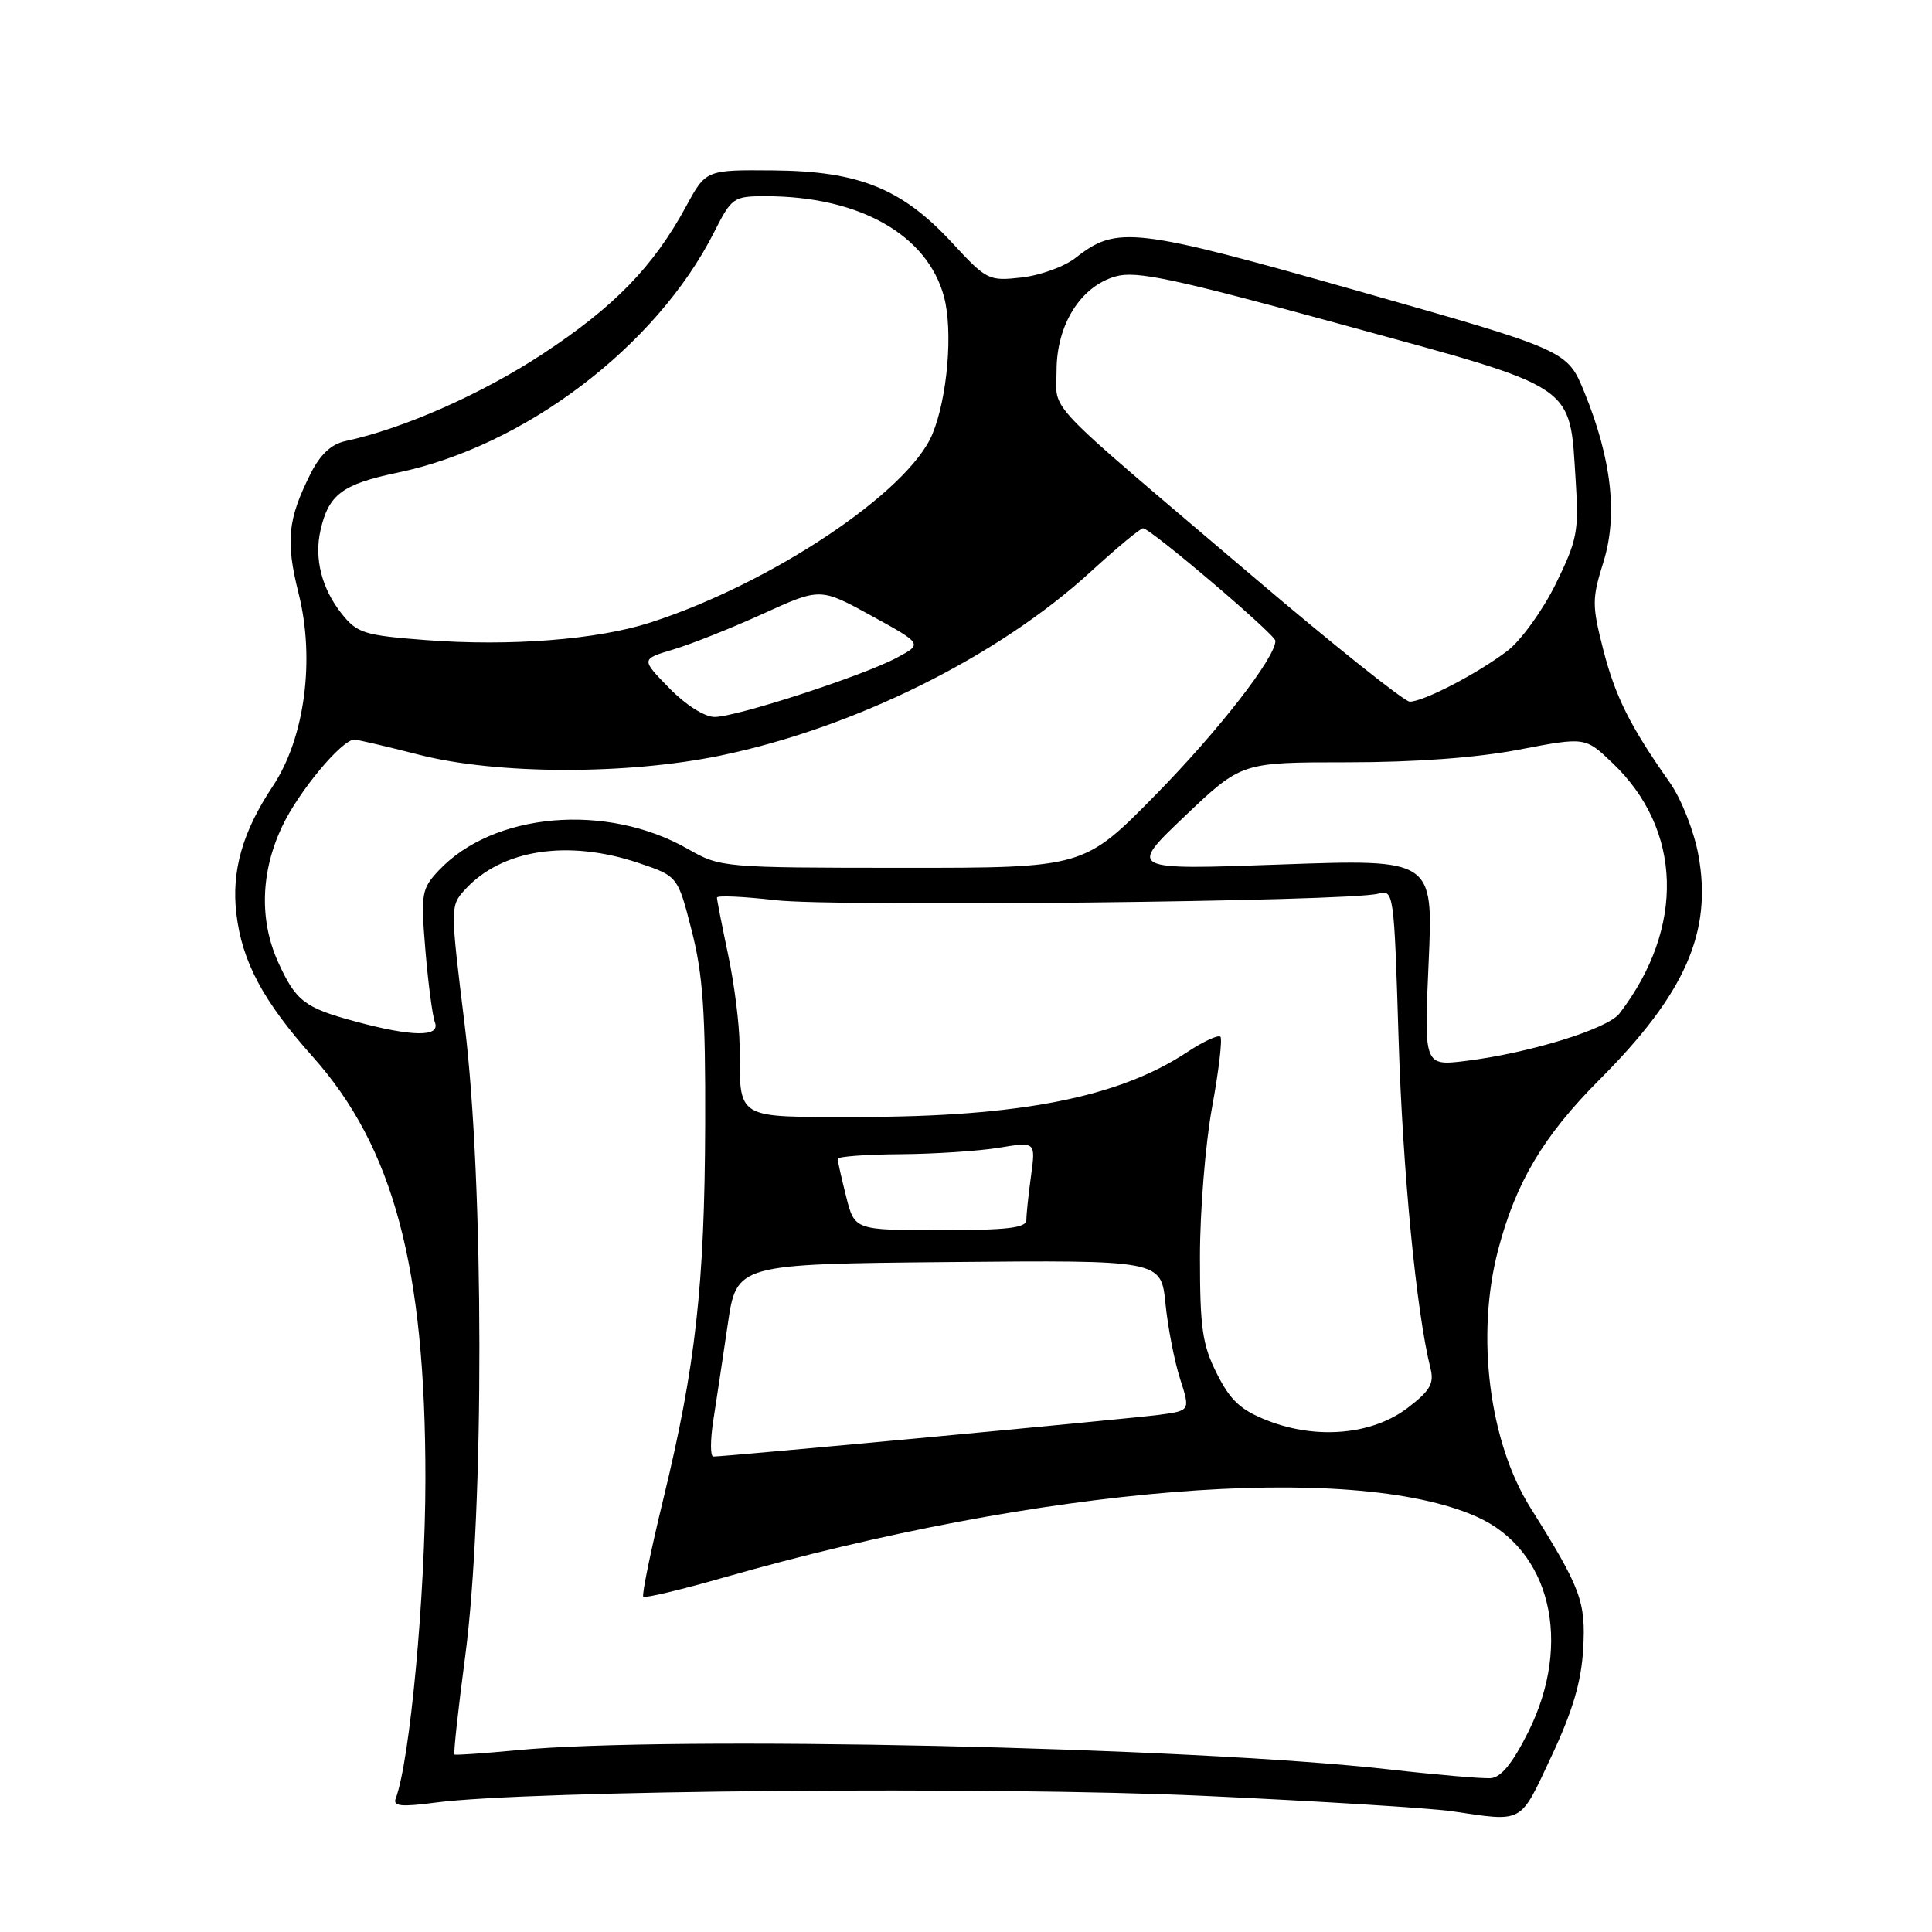 <?xml version="1.0" encoding="UTF-8" standalone="no"?>
<!DOCTYPE svg PUBLIC "-//W3C//DTD SVG 1.1//EN" "http://www.w3.org/Graphics/SVG/1.1/DTD/svg11.dtd" >
<svg xmlns="http://www.w3.org/2000/svg" xmlns:xlink="http://www.w3.org/1999/xlink" version="1.1" viewBox="0 0 256 256">
 <g >
 <path fill="currentColor"
d=" M 205.56 232.75 C 208.38 226.74 209.53 222.87 209.78 218.50 C 210.14 212.21 209.48 210.44 202.80 199.80 C 197.32 191.06 195.54 177.02 198.49 165.69 C 200.84 156.68 204.51 150.51 211.93 143.07 C 223.32 131.66 226.93 123.46 225.04 113.27 C 224.46 110.10 222.78 105.86 221.25 103.68 C 215.98 96.20 214.04 92.32 212.43 86.05 C 210.94 80.21 210.94 79.33 212.45 74.51 C 214.39 68.34 213.56 60.85 209.93 51.96 C 207.67 46.43 207.67 46.43 180.00 38.57 C 150.30 30.14 147.99 29.86 142.53 34.16 C 141.06 35.32 137.83 36.49 135.36 36.77 C 131.01 37.26 130.73 37.12 126.17 32.18 C 119.53 24.99 113.83 22.68 102.52 22.58 C 93.54 22.50 93.54 22.50 90.92 27.33 C 86.57 35.33 81.42 40.64 71.92 46.89 C 63.84 52.21 53.43 56.81 45.76 58.45 C 43.90 58.85 42.43 60.22 41.15 62.77 C 38.11 68.84 37.83 71.69 39.57 78.65 C 41.77 87.41 40.37 97.84 36.15 104.17 C 32.14 110.19 30.65 115.40 31.32 121.07 C 32.07 127.43 34.86 132.65 41.43 140.01 C 52.15 152.02 56.38 167.90 56.37 196.00 C 56.36 211.39 54.31 233.42 52.43 238.32 C 52.04 239.34 53.17 239.45 57.72 238.85 C 70.06 237.22 131.61 236.68 159.50 237.96 C 174.70 238.66 189.47 239.58 192.32 239.99 C 201.99 241.41 201.32 241.78 205.56 232.75 Z  M 184.00 234.45 C 157.70 231.49 88.71 229.97 68.50 231.91 C 64.10 232.33 60.37 232.59 60.22 232.48 C 60.07 232.37 60.71 226.48 61.65 219.39 C 64.18 200.24 64.14 156.73 61.57 135.78 C 59.66 120.25 59.66 120.03 61.57 117.93 C 66.43 112.55 75.26 111.19 84.65 114.36 C 89.81 116.10 89.81 116.10 91.65 123.30 C 93.14 129.09 93.49 134.13 93.44 149.00 C 93.37 170.33 92.17 181.02 87.90 198.60 C 86.22 205.52 85.02 211.35 85.24 211.57 C 85.45 211.79 90.21 210.66 95.80 209.06 C 138.15 196.95 179.07 193.63 195.62 200.95 C 205.45 205.30 208.42 217.65 202.50 229.50 C 200.41 233.67 198.89 235.54 197.50 235.62 C 196.40 235.69 190.32 235.17 184.00 234.45 Z  M 94.51 188.25 C 94.92 185.64 95.78 179.90 96.43 175.50 C 97.60 167.50 97.60 167.50 125.73 167.23 C 153.85 166.97 153.85 166.97 154.43 172.73 C 154.75 175.91 155.62 180.39 156.37 182.71 C 157.72 186.92 157.72 186.92 153.61 187.47 C 149.79 187.98 96.17 193.00 94.52 193.00 C 94.11 193.00 94.11 190.86 94.51 188.25 Z  M 168.00 188.25 C 164.41 186.85 163.04 185.59 161.25 182.03 C 159.32 178.21 159.00 176.00 159.00 166.54 C 159.00 160.47 159.72 151.54 160.61 146.70 C 161.50 141.86 161.99 137.66 161.71 137.37 C 161.42 137.09 159.45 137.99 157.34 139.39 C 148.26 145.41 135.09 148.00 113.68 148.00 C 97.23 148.00 98.06 148.50 98.00 138.50 C 97.98 135.75 97.30 130.35 96.48 126.50 C 95.67 122.65 95.00 119.25 95.00 118.94 C 95.00 118.63 98.49 118.79 102.75 119.28 C 110.69 120.20 178.81 119.47 182.60 118.42 C 184.68 117.85 184.72 118.14 185.32 137.67 C 185.86 155.10 187.67 173.86 189.55 181.33 C 190.05 183.33 189.49 184.29 186.51 186.56 C 181.86 190.11 174.50 190.78 168.00 188.25 Z  M 112.12 158.56 C 111.50 156.11 111.00 153.86 111.00 153.56 C 111.00 153.25 114.71 152.97 119.25 152.94 C 123.79 152.91 129.69 152.52 132.37 152.08 C 137.23 151.28 137.23 151.28 136.62 155.78 C 136.28 158.25 136.00 160.89 136.00 161.64 C 136.00 162.71 133.55 163.00 124.62 163.00 C 113.24 163.00 113.24 163.00 112.12 158.56 Z  M 189.30 127.55 C 189.92 113.83 189.92 113.83 169.71 114.55 C 149.50 115.28 149.50 115.28 157.00 108.14 C 164.50 101.01 164.50 101.01 178.50 101.01 C 187.48 101.01 195.65 100.41 201.27 99.33 C 210.05 97.65 210.05 97.65 213.64 101.08 C 222.93 109.91 223.30 122.93 214.59 134.29 C 213.03 136.33 202.75 139.51 194.35 140.56 C 188.68 141.27 188.68 141.27 189.30 127.55 Z  M 47.01 135.33 C 40.35 133.53 39.20 132.64 36.86 127.50 C 34.35 121.96 34.53 115.53 37.39 109.50 C 39.58 104.86 45.30 98.00 46.96 98.00 C 47.36 98.00 51.20 98.90 55.50 100.00 C 65.84 102.65 83.04 102.69 95.50 100.11 C 113.30 96.41 132.25 87.00 144.53 75.75 C 147.98 72.59 151.10 70.00 151.46 70.00 C 152.43 70.00 169.00 84.09 169.00 84.91 C 169.00 87.13 161.49 96.79 153.19 105.25 C 143.63 115.00 143.63 115.00 119.56 114.99 C 95.79 114.98 95.45 114.95 91.16 112.50 C 80.38 106.33 65.33 107.64 58.10 115.38 C 55.85 117.79 55.75 118.41 56.37 125.94 C 56.74 130.35 57.31 134.63 57.63 135.47 C 58.38 137.44 54.60 137.39 47.01 135.33 Z  M 88.67 91.17 C 84.93 87.34 84.93 87.34 89.21 86.06 C 91.57 85.36 96.92 83.23 101.09 81.33 C 108.69 77.87 108.69 77.87 115.47 81.59 C 122.25 85.32 122.25 85.32 118.87 87.13 C 114.42 89.53 97.59 95.00 94.69 95.00 C 93.36 95.00 90.84 93.40 88.67 91.17 Z  M 166.00 76.37 C 137.62 52.25 140.00 54.75 140.00 49.12 C 140.00 43.03 143.17 37.96 147.81 36.63 C 150.56 35.84 155.43 36.88 178.13 43.09 C 209.26 51.62 207.95 50.74 208.79 63.76 C 209.22 70.38 208.99 71.58 206.13 77.40 C 204.40 80.90 201.53 84.88 199.74 86.24 C 195.80 89.25 188.55 93.01 186.79 92.97 C 186.08 92.96 176.72 85.49 166.00 76.37 Z  M 56.51 84.82 C 48.25 84.19 47.33 83.90 45.29 81.34 C 42.63 78.00 41.61 74.01 42.47 70.25 C 43.55 65.51 45.36 64.16 52.69 62.63 C 69.53 59.12 86.96 45.89 94.60 30.81 C 96.96 26.15 97.17 26.00 101.47 26.00 C 113.83 26.00 122.87 31.09 125.08 39.30 C 126.30 43.82 125.55 52.71 123.54 57.54 C 120.36 65.19 102.19 77.32 86.17 82.49 C 79.16 84.76 67.62 85.66 56.51 84.82 Z "/>
</g>
</svg>